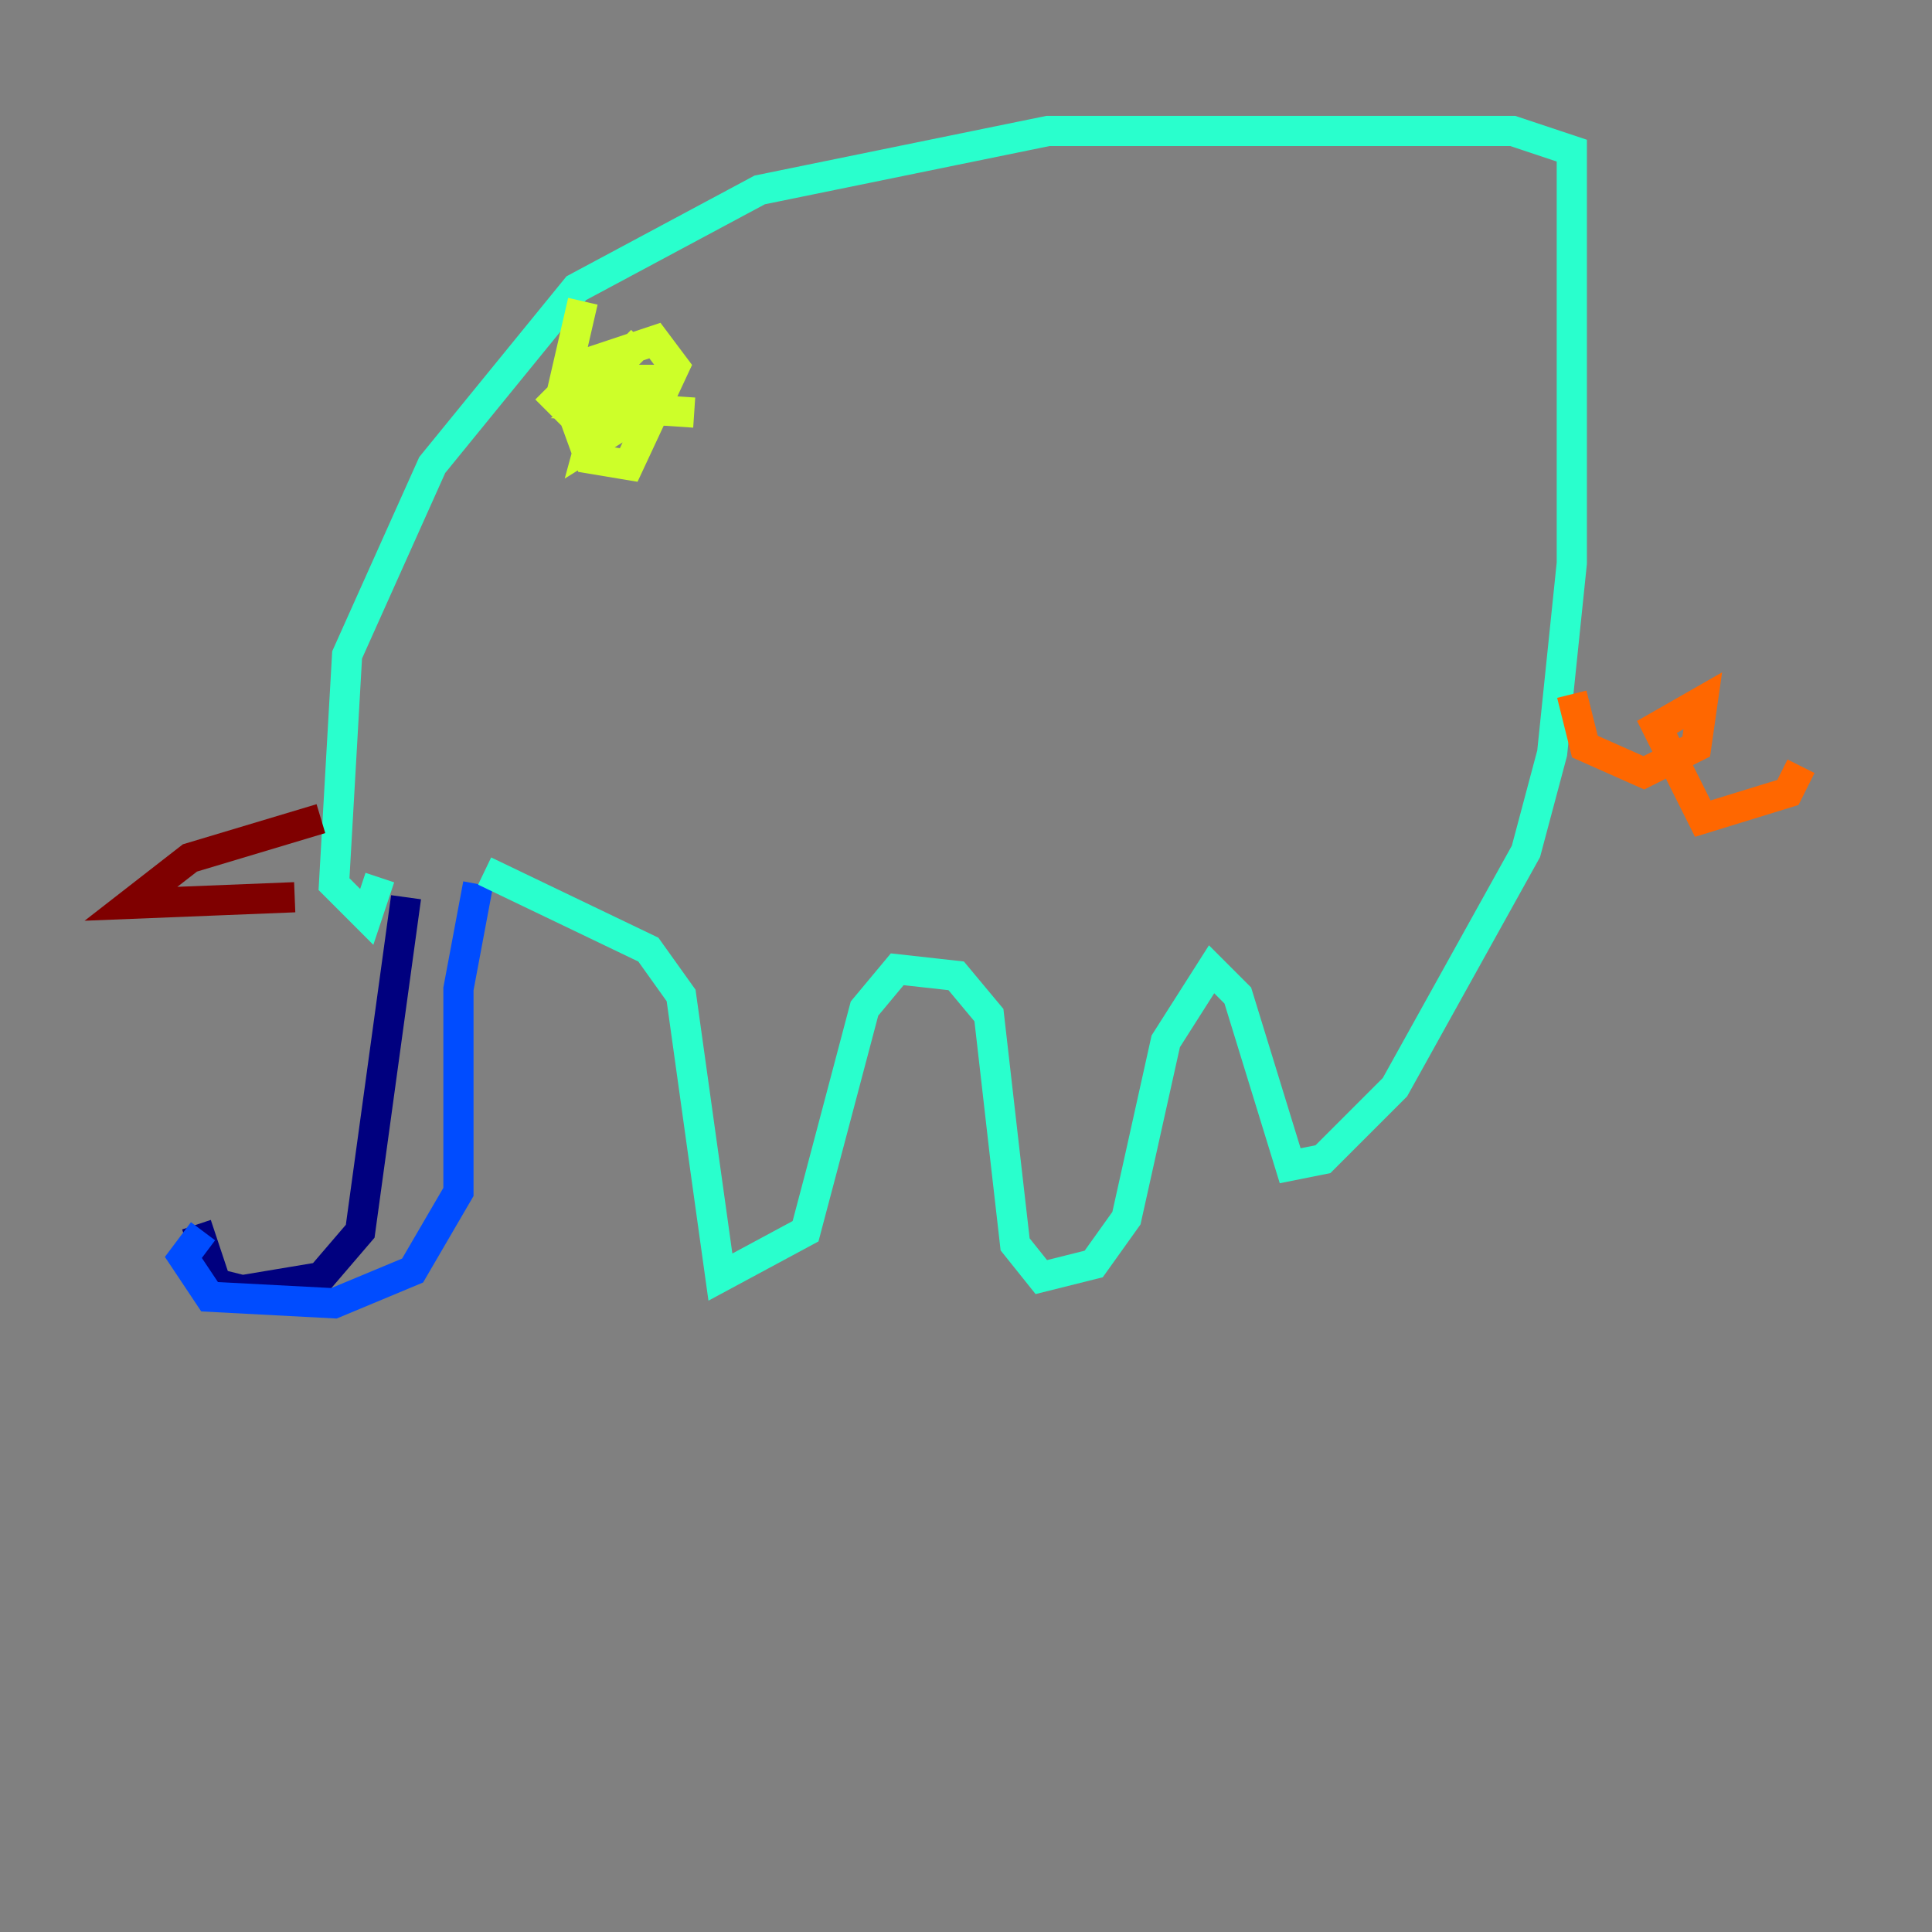 <?xml version="1.0" encoding="utf-8" ?>
<svg baseProfile="tiny" height="128" version="1.2" viewBox="0,0,128,128" width="128" xmlns="http://www.w3.org/2000/svg" xmlns:ev="http://www.w3.org/2001/xml-events" xmlns:xlink="http://www.w3.org/1999/xlink"><rect x="0" y="0" width="128" height="128" fill="#808080" stroke="none"/><defs /><polyline fill="none" points="26.902,59.444 23.864,81.573 21.261,84.61 16.054,85.478 14.319,85.044 13.017,81.139" stroke="#00007f" stroke-width="2" /><polyline fill="none" points="31.675,58.576 30.373,65.519 30.373,78.969 27.336,84.176 22.129,86.346 13.885,85.912 12.149,83.308 13.451,81.573" stroke="#004cff" stroke-width="2" /><polyline fill="none" points="32.108,57.709 42.956,62.915 45.125,65.953 47.729,84.61 53.37,81.573 57.275,66.82 59.444,64.217 63.349,64.651 65.519,67.254 67.254,82.441 68.99,84.61 72.461,83.742 74.63,80.705 77.234,68.99 80.271,64.217 82.007,65.953 85.478,77.234 87.647,76.8 92.42,72.027 101.098,56.407 102.834,49.898 104.136,37.315 104.136,9.98 100.231,8.678 69.424,8.678 50.332,12.583 38.183,19.091 28.637,30.807 22.997,43.39 22.129,58.576 24.298,60.746 25.166,58.142" stroke="#29ffcd" stroke-width="2" /><polyline fill="none" points="38.617,19.959 37.315,25.6 39.051,30.373 41.654,30.807 44.691,24.298 43.39,22.563 39.485,23.864 36.881,26.468 37.749,27.336 42.522,22.563 40.352,24.732 39.051,29.505 42.522,27.336 43.39,25.166 42.088,25.166 39.485,26.902 45.993,27.336" stroke="#cdff29" stroke-width="2" /><polyline fill="none" points="104.136,45.993 105.003,49.464 108.909,51.2 112.38,49.464 112.814,46.427 109.776,48.163 112.814,54.237 118.454,52.502 119.322,50.766" stroke="#ff6700" stroke-width="2" /><polyline fill="none" points="21.261,54.237 12.583,56.841 8.678,59.878 19.525,59.444" stroke="#7f0000" stroke-width="2" /></svg>